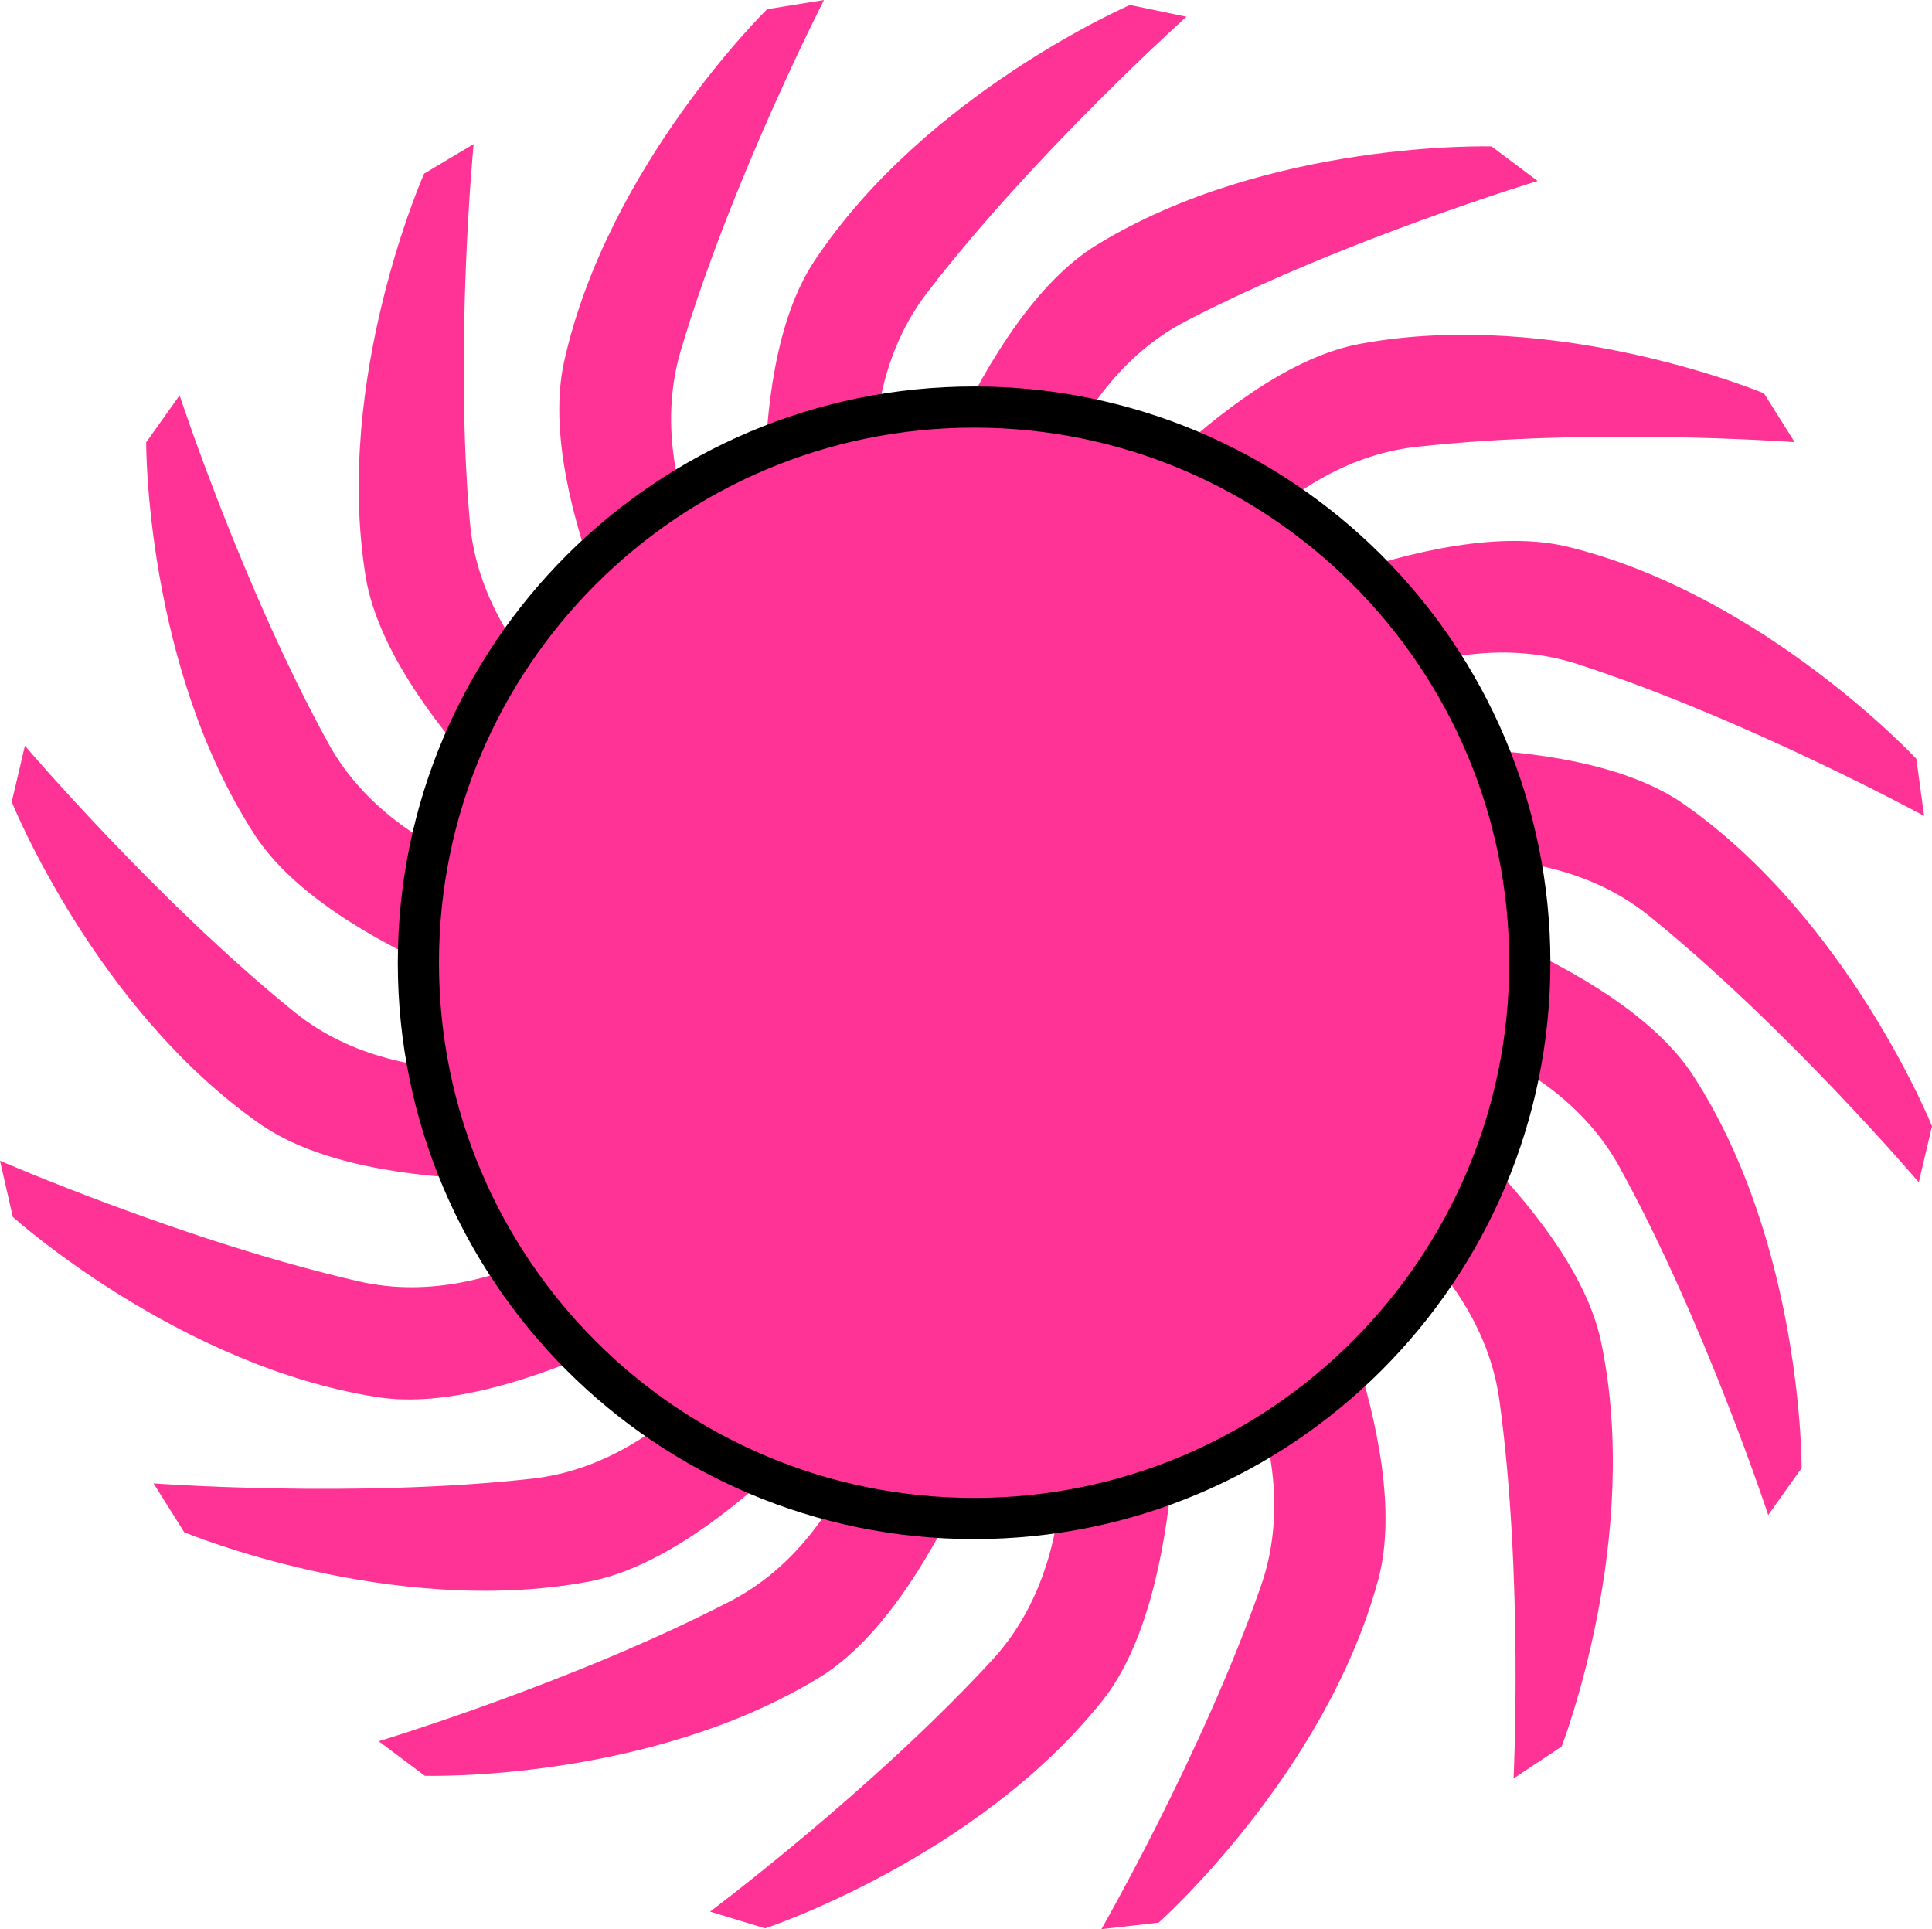 <svg version="1.1" xmlns="http://www.w3.org/2000/svg" xmlns:xlink="http://www.w3.org/1999/xlink" width="187.737" height="187.452"><g transform="translate(-146.132,-86.274)"><g data-paper-data="{&quot;isPaintingLayer&quot;:true}" fill="#ff3396" fill-rule="nonzero" stroke-linecap="butt" stroke-linejoin="miter" stroke-miterlimit="10" stroke-dasharray="" stroke-dashoffset="0" style="mix-blend-mode: normal"><path d="M233.932,140.833c0,0 7.104,-23.622 18.778,-30.764c16.692,-10.211 38.36,-9.569 38.36,-9.569l4.481,3.361c0,0 -18.919,5.706 -34.175,13.612c-12.686,6.574 -15.121,23.36 -15.121,23.36z" data-paper-data="{&quot;origPos&quot;:null}" stroke="none" stroke-width="0"/><path d="M244.552,218.492c0,0 -7.104,23.622 -18.778,30.764c-16.692,10.211 -38.36,9.569 -38.36,9.569l-4.481,-3.361c0,0 18.919,-5.706 34.175,-13.612c12.686,-6.574 15.121,-23.36 15.121,-23.36z" data-paper-data="{&quot;origPos&quot;:null,&quot;index&quot;:null}" stroke="none" stroke-width="0"/><path d="M249.745,141.672c0,0 15.097,-19.508 28.555,-21.992c19.242,-3.551 39.242,4.813 39.242,4.813l2.979,4.744c0,0 -19.707,-1.453 -36.783,0.461c-14.199,1.591 -22.488,16.39 -22.488,16.39z" data-paper-data="{&quot;origPos&quot;:null,&quot;origRot&quot;:0}" stroke="none" stroke-width="0"/><path d="M231.83,217.979c0,0 -15.097,19.508 -28.555,21.992c-19.242,3.551 -39.242,-4.813 -39.242,-4.813l-2.979,-4.744c0,0 19.707,1.453 36.783,-0.461c14.199,-1.591 22.488,-16.39 22.488,-16.39z" data-paper-data="{&quot;origPos&quot;:null,&quot;index&quot;:null,&quot;origRot&quot;:0}" stroke="none" stroke-width="0"/><path d="M263.504,147.674c0,0 21.802,-11.539 35.086,-8.247c18.993,4.707 33.758,20.579 33.758,20.579l0.756,5.551c0,0 -17.351,-9.456 -33.695,-14.76c-13.59,-4.41 -27.248,5.649 -27.248,5.649z" data-paper-data="{&quot;origPos&quot;:null,&quot;origRot&quot;:0}" stroke="none" stroke-width="0"/><path d="M217.041,210.714c0,0 -20.695,13.423 -34.219,11.319c-19.335,-3.007 -35.446,-17.51 -35.446,-17.51l-1.244,-5.462c0,0 18.12,7.884 34.869,11.721c13.927,3.19 26.641,-8.038 26.641,-8.038z" data-paper-data="{&quot;origPos&quot;:null,&quot;index&quot;:null,&quot;origRot&quot;:0}" stroke="none" stroke-width="0"/><path d="M274.016,159.518c0,0 24.489,-2.959 35.711,4.874c16.045,11.2 24.142,31.309 24.142,31.309l-1.283,5.453c0,0 -12.81,-15.046 -26.168,-25.855c-11.107,-8.987 -27.462,-4.49 -27.462,-4.49z" data-paper-data="{&quot;origPos&quot;:null,&quot;origRot&quot;:0}" stroke="none" stroke-width="0"/><path d="M207.123,200.373c0,0 -24.489,2.959 -35.711,-4.874c-16.045,-11.2 -24.142,-31.309 -24.142,-31.309l1.283,-5.453c0,0 12.81,15.046 26.168,25.855c11.107,8.987 27.462,4.49 27.462,4.49z" data-paper-data="{&quot;origPos&quot;:null,&quot;index&quot;:null,&quot;origRot&quot;:0}" stroke="none" stroke-width="0"/><path d="M279.454,172.807c0,0 23.792,6.511 31.224,18.004c10.625,16.431 10.525,38.109 10.525,38.109l-3.248,4.564c0,0 -6.177,-18.77 -14.461,-33.824c-6.889,-12.517 -23.731,-14.532 -23.731,-14.532z" data-paper-data="{&quot;origPos&quot;:null,&quot;origRot&quot;:0}" stroke="none" stroke-width="0"/><path d="M202.084,185.364c0,0 -23.792,-6.511 -31.224,-18.004c-10.625,-16.431 -10.525,-38.109 -10.525,-38.109l3.248,-4.564c0,0 6.177,18.77 14.461,33.824c6.889,12.517 23.731,14.532 23.731,14.532z" data-paper-data="{&quot;origPos&quot;:null,&quot;index&quot;:null,&quot;origRot&quot;:0}" stroke="none" stroke-width="0"/><path d="M279.01,188.636c0,0 19.879,14.605 22.698,27.997c4.031,19.147 -3.83,39.35 -3.83,39.35l-4.668,3.097c0,0 0.96,-19.737 -1.38,-36.76c-1.946,-14.155 -16.947,-22.071 -16.947,-22.071z" data-paper-data="{&quot;origPos&quot;:null,&quot;origRot&quot;:0}" stroke="none" stroke-width="0"/><path d="M203.008,171.307c0,0 -19.166,-15.529 -21.349,-29.039c-3.121,-19.317 5.687,-39.124 5.687,-39.124l4.809,-2.873c0,0 -1.892,19.67 -0.36,36.784c1.274,14.231 15.884,22.848 15.884,22.848z" data-paper-data="{&quot;origPos&quot;:null,&quot;index&quot;:null,&quot;origRot&quot;:0}" stroke="none" stroke-width="0"/><path d="M272.589,204.542c0,0 11.049,22.054 7.461,35.261c-5.129,18.883 -21.327,33.29 -21.327,33.29l-5.566,0.632c0,0 9.841,-17.136 15.509,-33.357c4.713,-13.488 -5.039,-27.367 -5.039,-27.367z" data-paper-data="{&quot;origPos&quot;:null,&quot;origRot&quot;:0}" stroke="none" stroke-width="0"/><path d="M210.066,156.299c0,0 -12.08,-21.507 -9.121,-34.869c4.23,-19.104 19.728,-34.261 19.728,-34.261l5.53,-0.895c0,0 -9.02,17.582 -13.914,34.053c-4.069,13.696 6.328,27.098 6.328,27.098z" data-paper-data="{&quot;origPos&quot;:null,&quot;index&quot;:null,&quot;origRot&quot;:0}" stroke="none" stroke-width="0"/><path d="M260.368,216.19c0,0 1.413,24.627 -7.112,35.334c-12.187,15.308 -32.766,22.124 -32.766,22.124l-5.361,-1.624c0,0 15.822,-11.838 27.45,-24.489c9.668,-10.519 6.21,-27.125 6.21,-27.125z" data-paper-data="{&quot;origPos&quot;:null,&quot;origRot&quot;:0}" stroke="none" stroke-width="0"/><path d="M221.262,147.495c0,0 -3.571,-24.407 3.98,-35.822c10.795,-16.32 30.696,-24.917 30.696,-24.917l5.483,1.146c0,0 -14.721,13.182 -25.193,26.806c-8.707,11.328 -3.803,27.566 -3.803,27.566z" data-paper-data="{&quot;origPos&quot;:null,&quot;index&quot;:null,&quot;origRot&quot;:0}" stroke="none" stroke-width="0"/><path d="M186.788,179.825c0,-29.823 24.177,-54 54,-54c29.823,0 54,24.177 54,54c0,29.823 -24.177,54 -54,54c-29.823,0 -54,-24.177 -54,-54z" data-paper-data="{&quot;origPos&quot;:null}" stroke="#000000" stroke-width="4"/></g></g></svg>